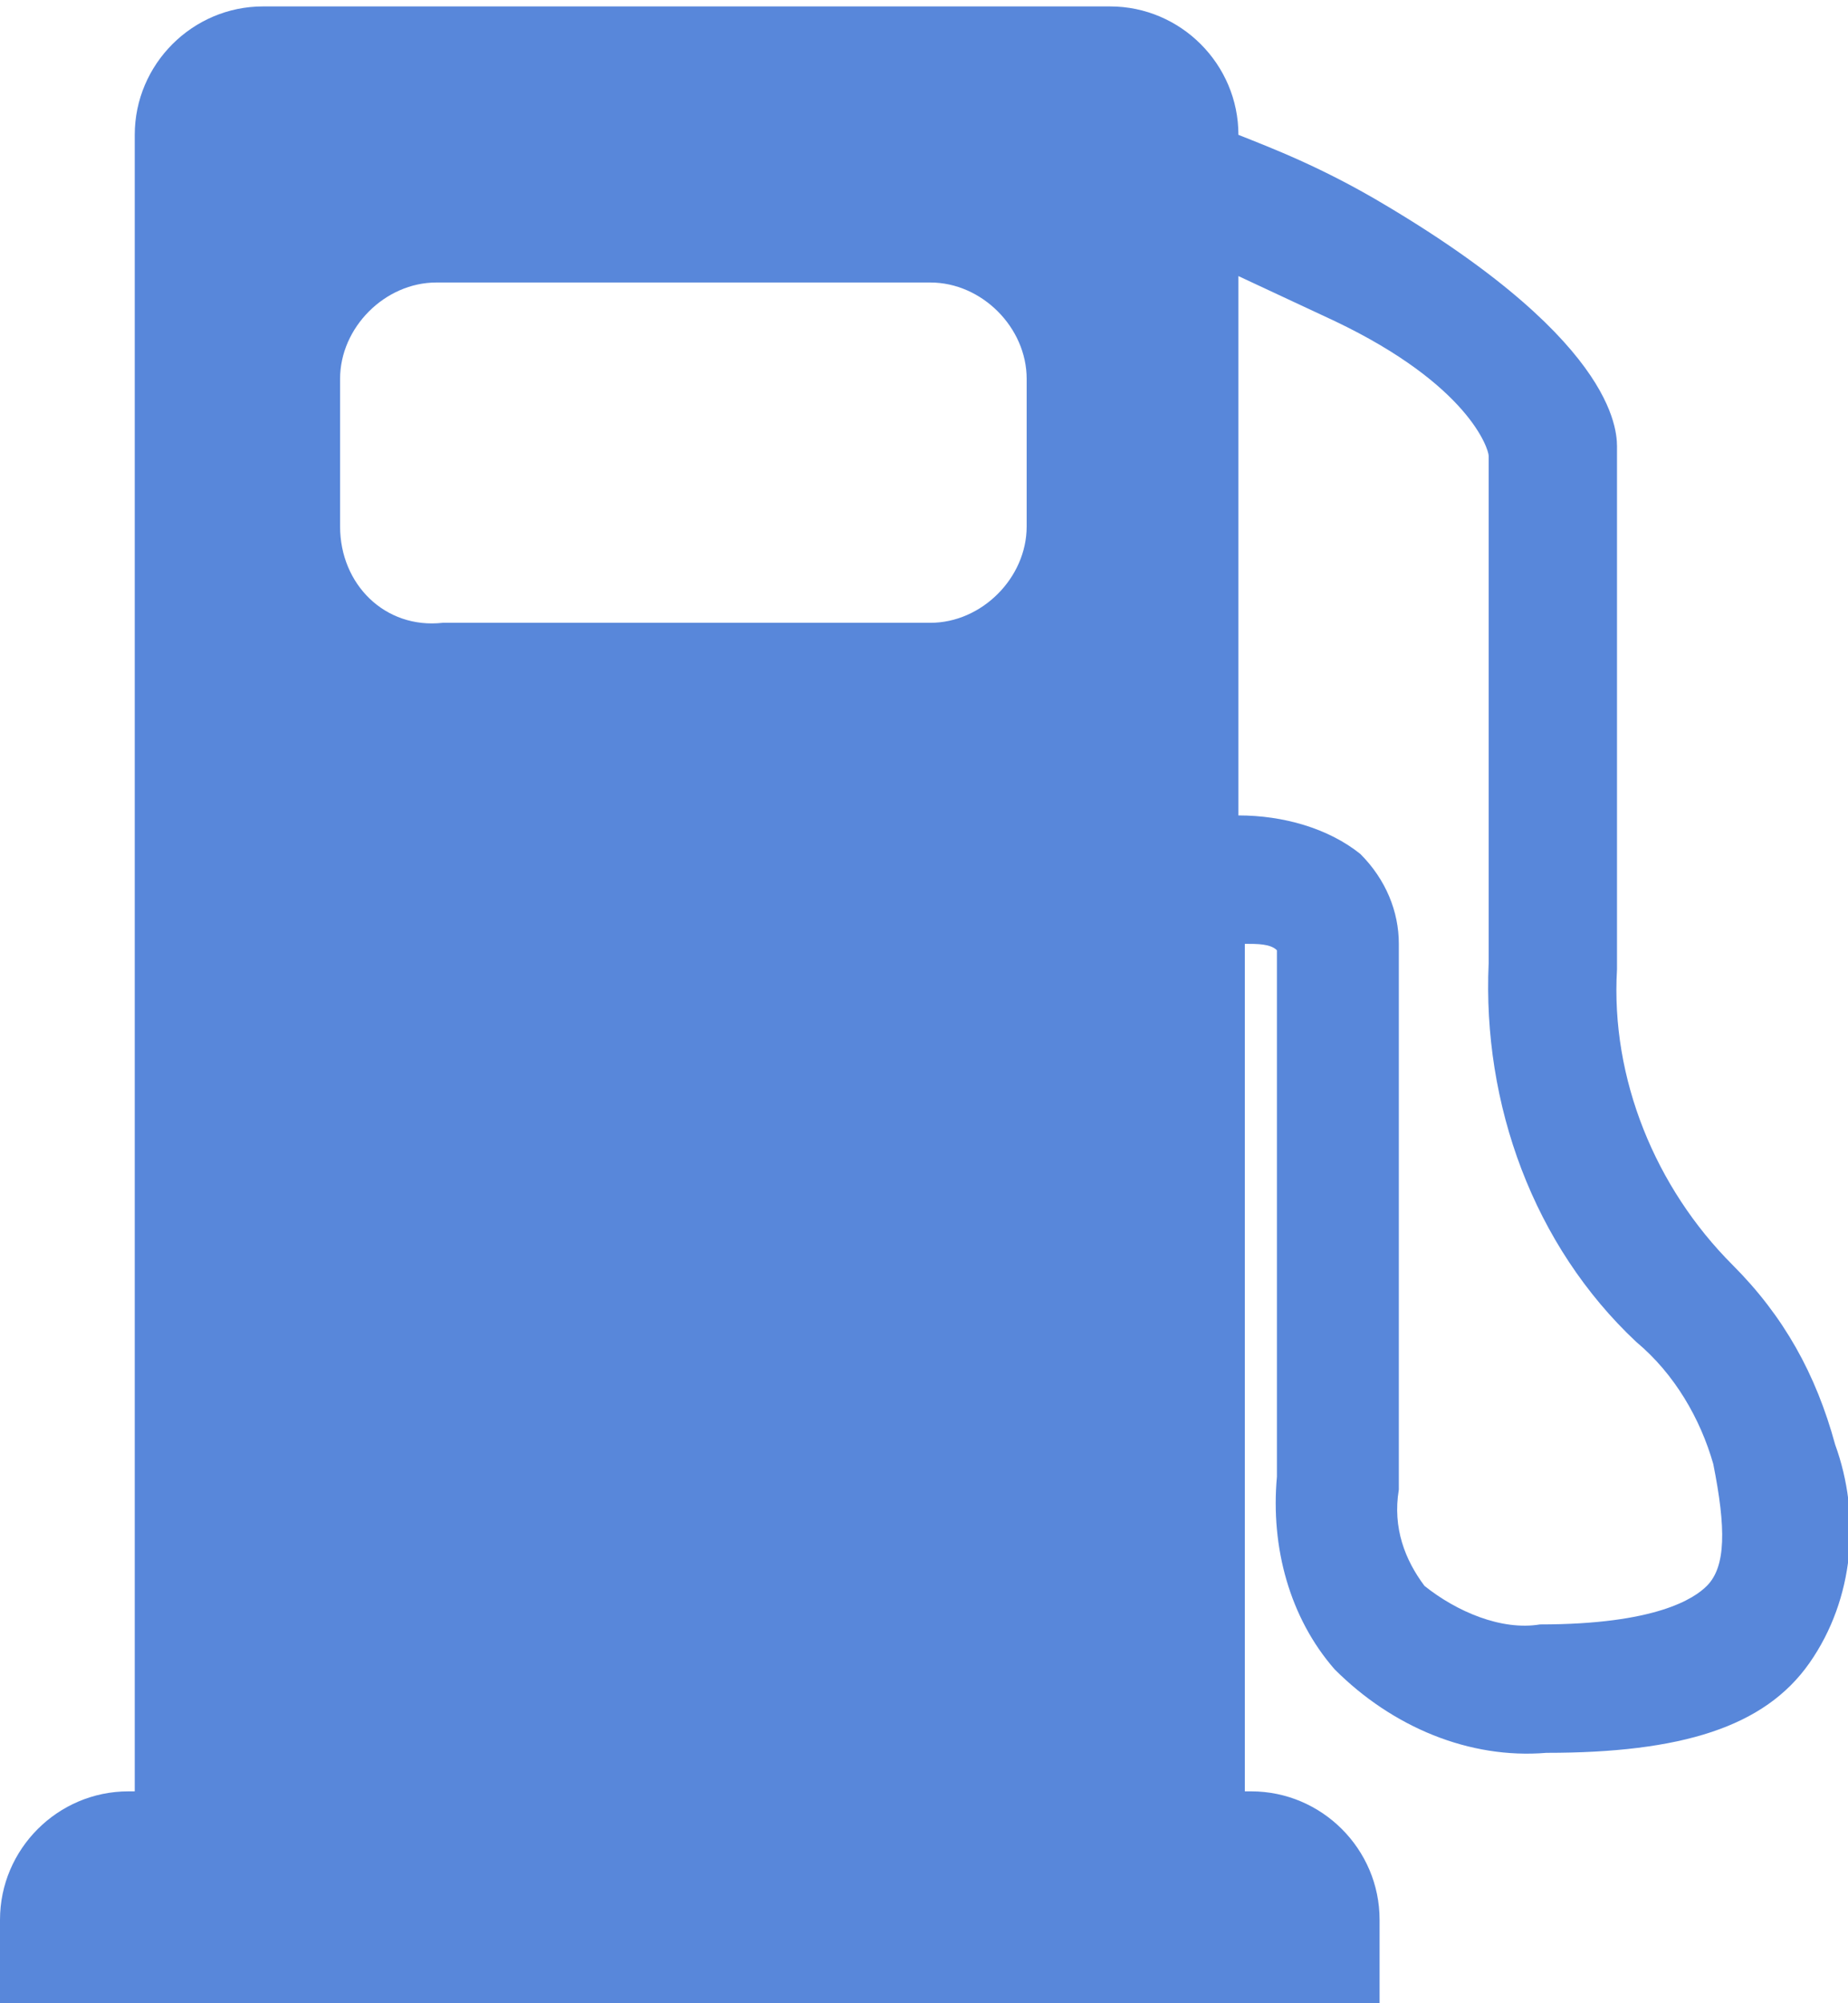 <?xml version="1.0" encoding="utf-8"?>
<!-- Generator: Adobe Illustrator 24.2.1, SVG Export Plug-In . SVG Version: 6.00 Build 0)  -->
<svg version="1.1" id="Layer_1" xmlns="http://www.w3.org/2000/svg" xmlns:xlink="http://www.w3.org/1999/xlink" x="0px" y="0px"
	 viewBox="0 0 28.8 31.2" style="enable-background:new 0 0 28.8 31.2;" xml:space="preserve">
<style type="text/css">
	.st0{fill:#5887DA;}
</style>
<g id="Layer_2_1_">
	<g id="Layer_1-2">
		<path class="st0" d="M28.6,22.5c-0.3-1.1-0.8-2-1.6-2.8c-1.2-1.2-1.9-2.9-1.8-4.6V7c0-0.2,0.1-1.6-3.6-3.8c-1-0.6-1.8-0.9-2.3-1.1
			c0-1.1-0.9-2-2-2H4.1c-1.1,0-2,0.9-2,2v25.8H2c-1.1,0-2,0.9-2,2v1.3h21.5v-1.3c0-1.1-0.9-2-2-2h-0.1V14.7c0.2,0,0.4,0,0.5,0.1V23
			c-0.1,1.1,0.2,2.2,0.9,3c0.9,0.9,2.1,1.4,3.3,1.3c2.1,0,3.4-0.4,4.1-1.4C28.9,24.9,29,23.6,28.6,22.5z M5.3,5.9
			c0-0.8,0.7-1.5,1.5-1.5c0,0,0,0,0,0h7.7c0.8,0,1.5,0.7,1.5,1.5v0v2.3c0,0.8-0.7,1.5-1.5,1.5H6.9C6,9.8,5.3,9.1,5.3,8.2V5.9z
			 M26.6,24.7c-0.2,0.2-0.8,0.6-2.6,0.6c-0.6,0.1-1.3-0.2-1.8-0.6c-0.3-0.4-0.5-0.9-0.4-1.5v-8.5c0-0.5-0.2-1-0.6-1.4
			c-0.5-0.4-1.2-0.6-1.9-0.6V4.3L20.8,5c2.1,1,2.4,2,2.4,2.1v7.9c-0.1,2.2,0.7,4.4,2.3,5.9c0.6,0.5,1,1.2,1.2,1.9
			C26.9,23.8,26.9,24.4,26.6,24.7z"/>
	</g>
</g>
</svg>
